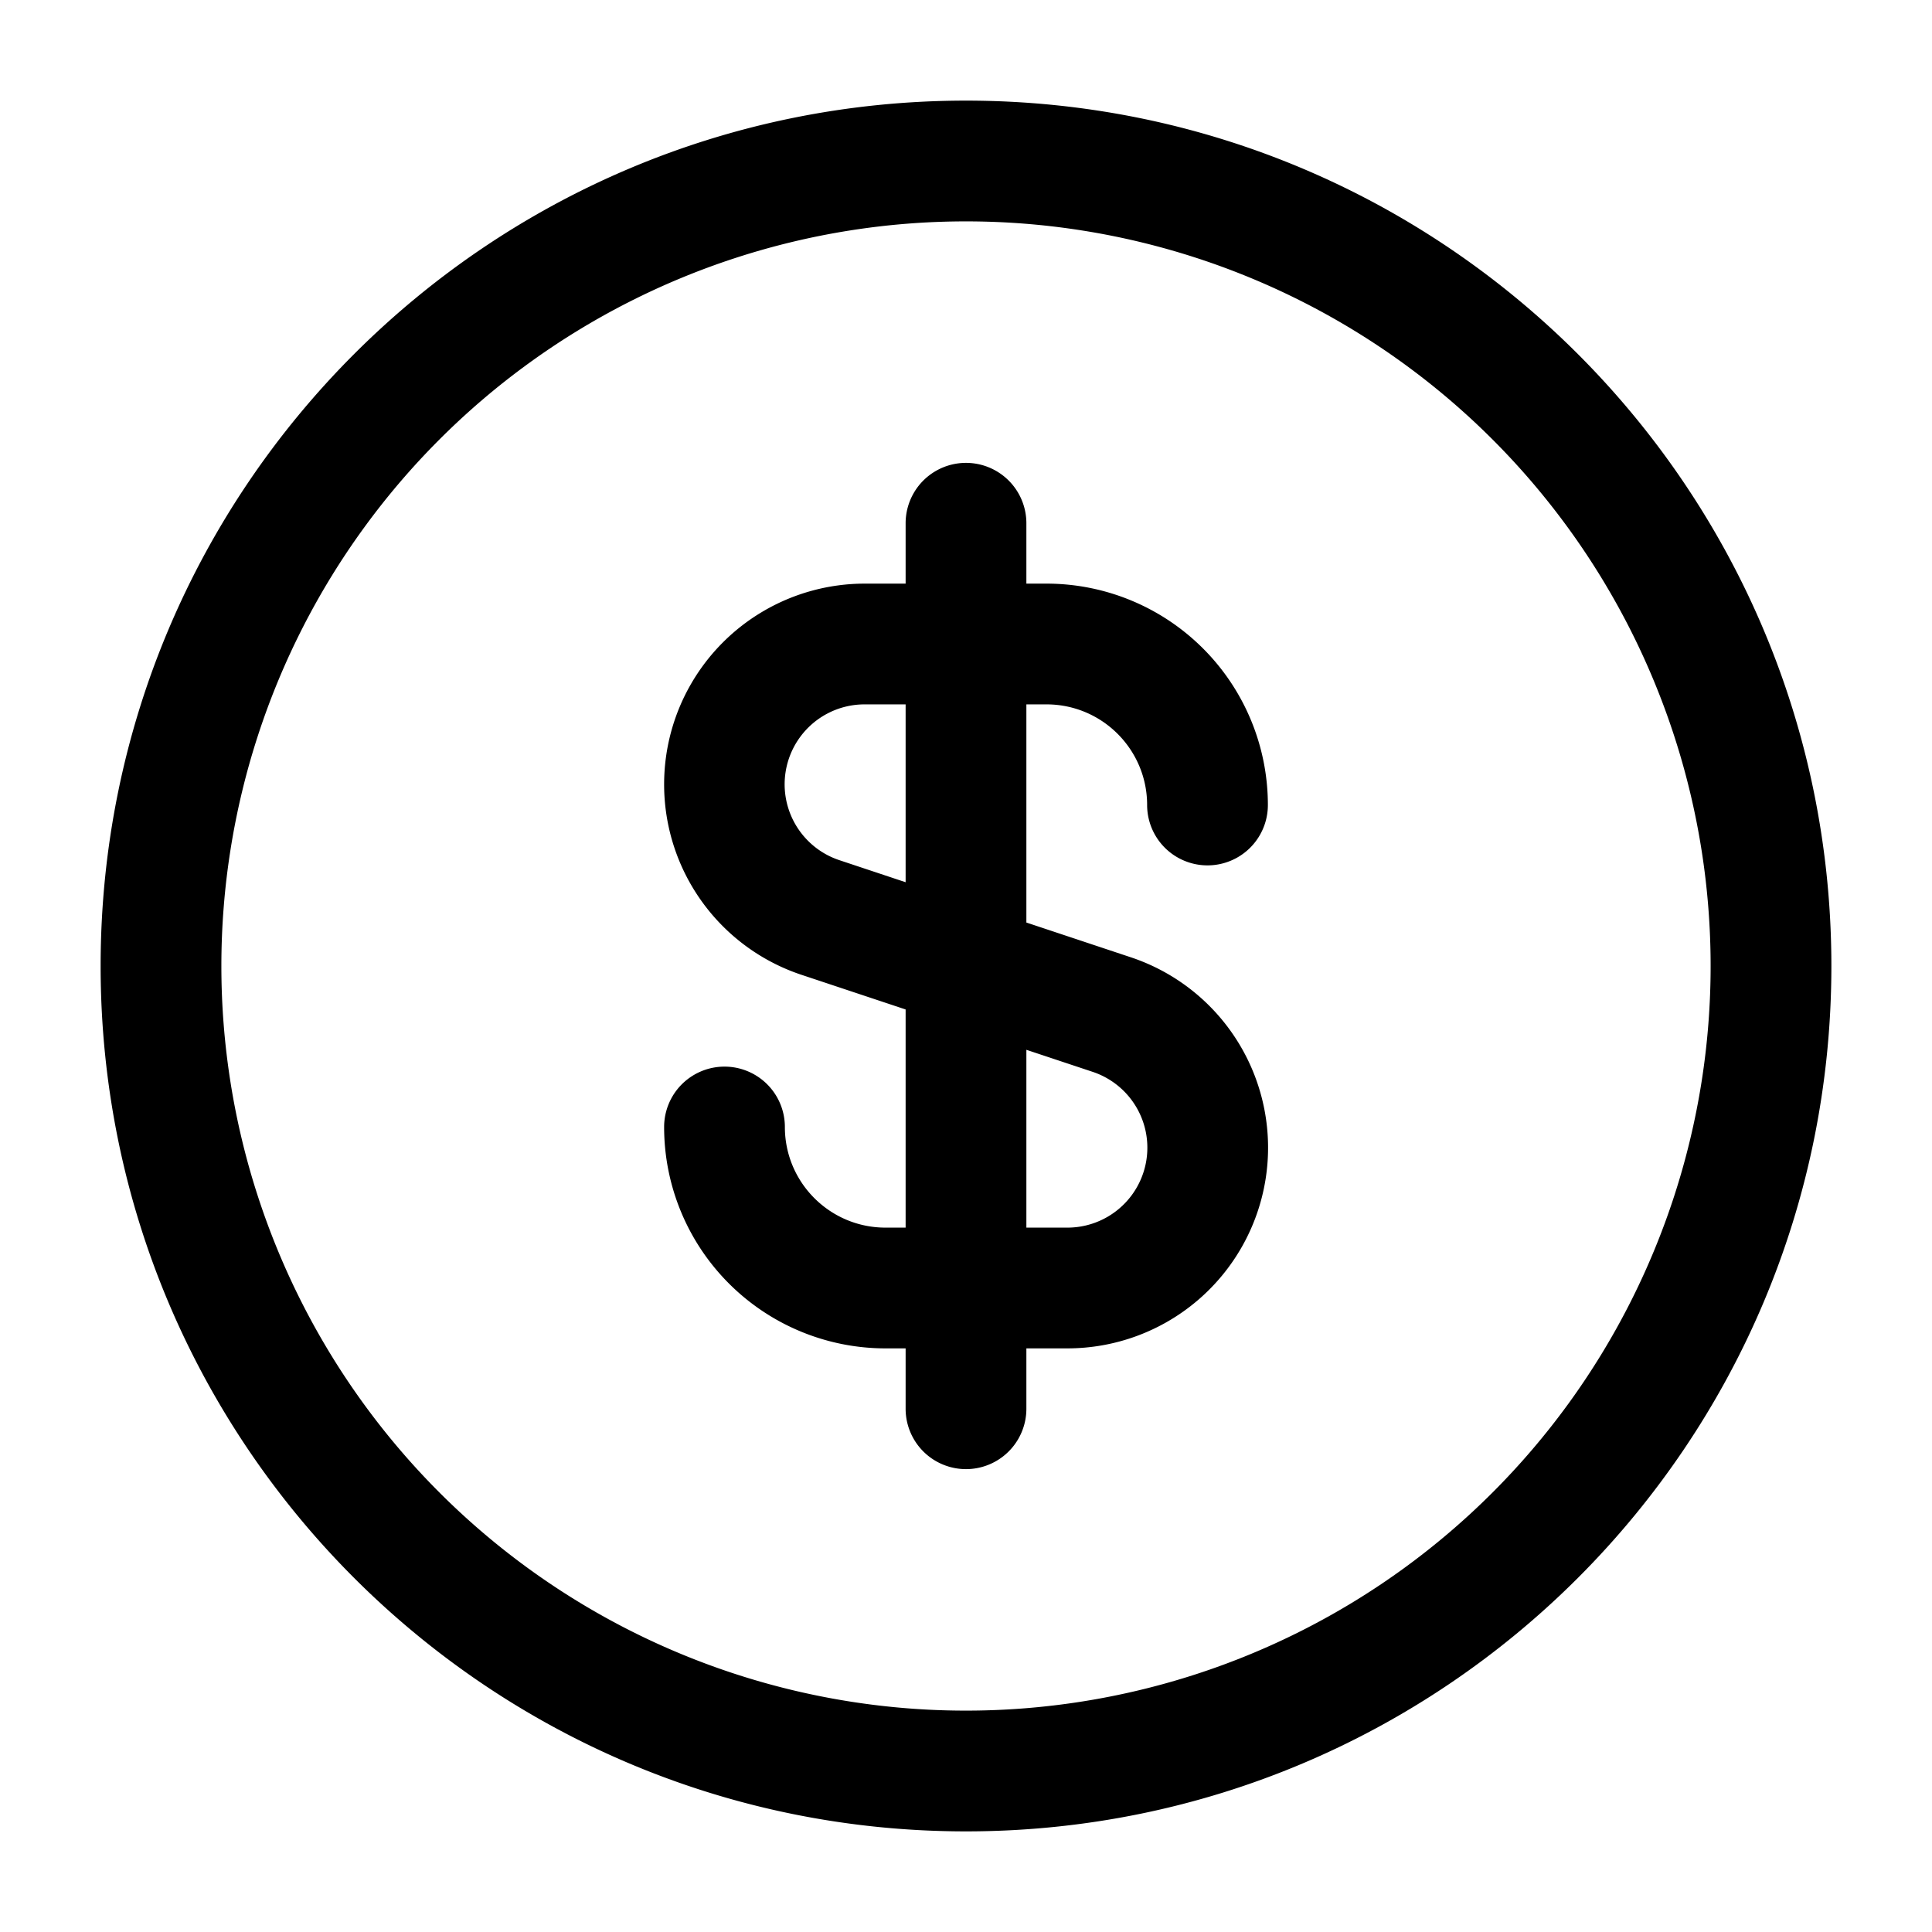 <svg xmlns="http://www.w3.org/2000/svg" width="24" height="24" fill="currentColor" viewBox="0 0 24 24">
  <path fill-rule="evenodd" d="M12 2.75a9.25 9.25 0 100 18.5 9.25 9.25 0 000-18.5zM1.25 12C1.25 6.063 6.063 1.25 12 1.25S22.75 6.063 22.75 12 17.937 22.75 12 22.75 1.25 17.937 1.25 12zm7-2.257a2.493 2.493 0 012.493-2.493h.507V6.5a.75.75 0 011.5 0v.75H13A2.75 2.75 0 0115.75 10a.75.75 0 01-1.5 0c0-.69-.56-1.25-1.25-1.25h-.25v2.71l1.295.431a2.493 2.493 0 01-.788 4.859h-.507v.75a.75.75 0 01-1.5 0v-.75H11A2.75 2.75 0 018.25 14a.75.75 0 011.5 0c0 .69.56 1.25 1.25 1.25h.25v-2.71l-1.295-.431A2.493 2.493 0 018.25 9.743zm3 1.216V8.75h-.507a.993.993 0 00-.314 1.936l.82.273zm1.5 2.082v2.209h.507a.993.993 0 00.314-1.936l-.821-.273z"/>
</svg>
